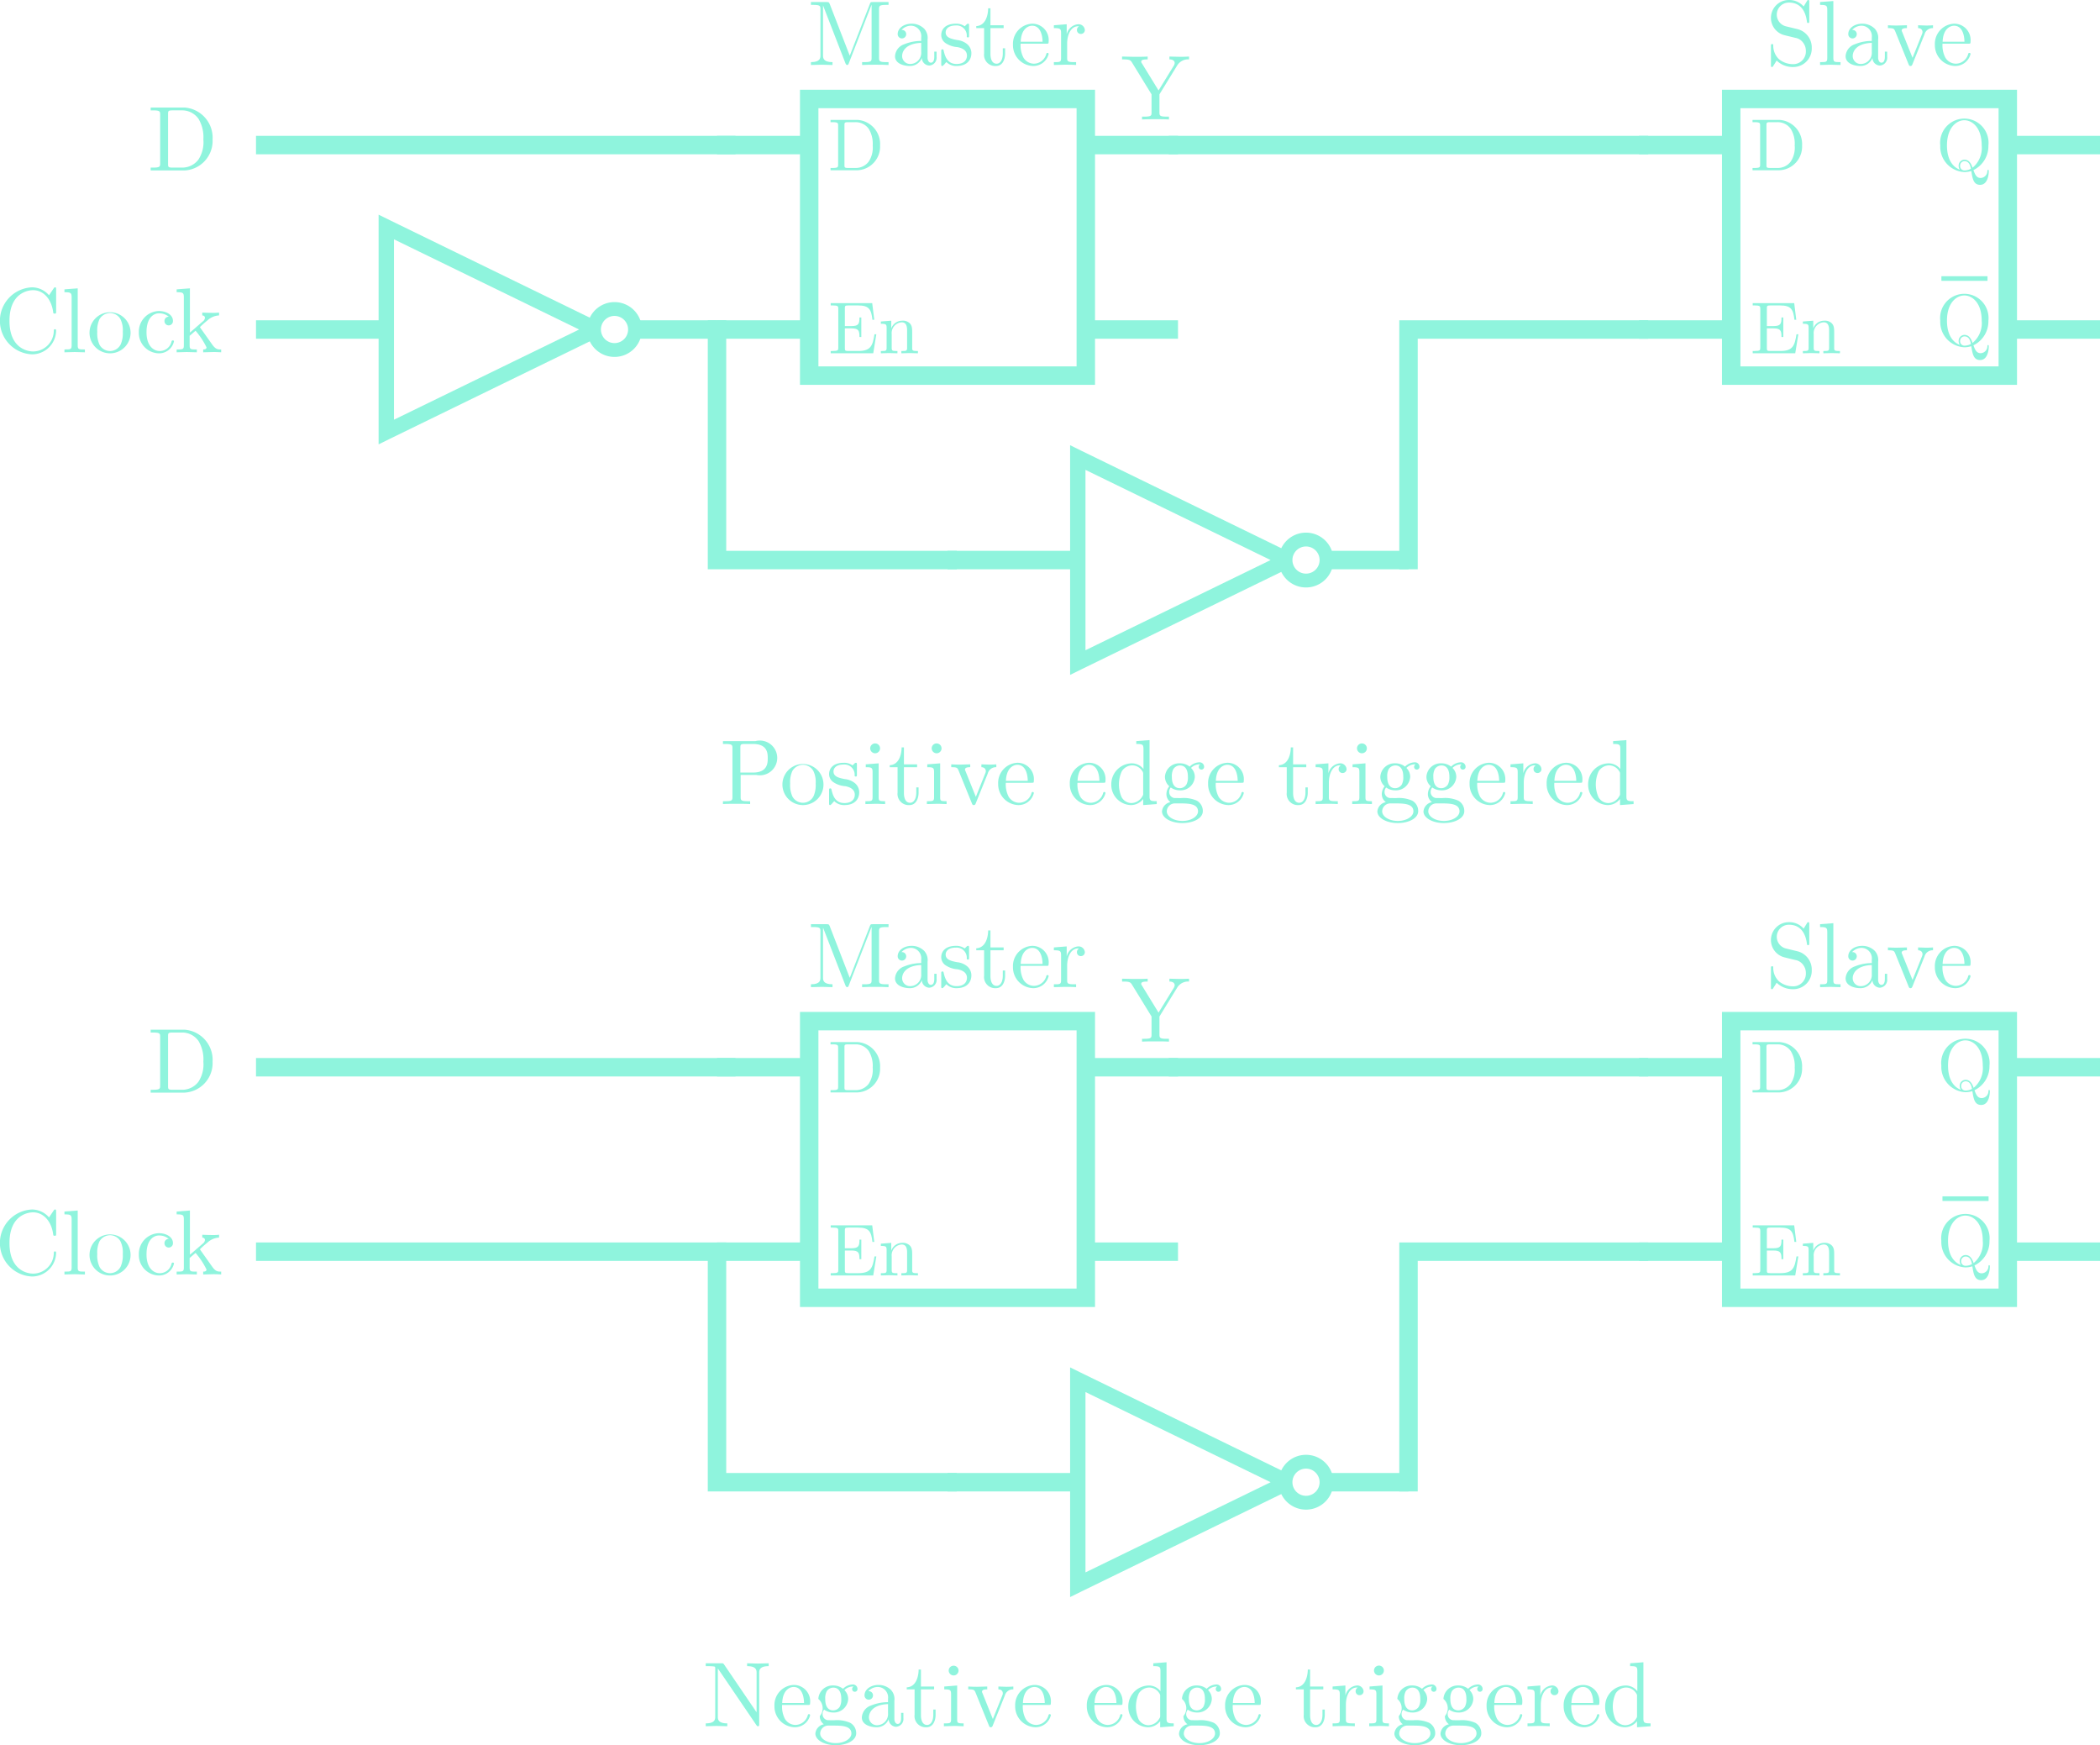 <svg id="Layer_1" data-name="Layer 1" xmlns="http://www.w3.org/2000/svg" viewBox="0 0 227.766 189.252">
  <defs>
    <style>
      .cls-1, .cls-3, .cls-4, .cls-5, .cls-6 {
        fill: none;
        stroke: #8ff4dd;
      }

      .cls-1, .cls-5, .cls-6 {
        stroke-miterlimit: 10;
      }

      .cls-1, .cls-3, .cls-5 {
        stroke-width: 2px;
      }

      .cls-2 {
        fill: #8ff4dd;
      }

      .cls-4 {
        stroke-width: 1.5px;
      }

      .cls-5 {
        stroke-linecap: square;
      }

      .cls-6 {
        stroke-width: 0.5px;
      }
    </style>
  </defs>
  <title>DFlipFlopConstruction</title>
  <g>
    <rect class="cls-1" x="87.766" y="10.732" width="30" height="30"/>
    <line class="cls-1" x1="87.766" y1="15.732" x2="77.766" y2="15.732"/>
    <line class="cls-1" x1="87.766" y1="35.732" x2="77.766" y2="35.732"/>
    <line class="cls-1" x1="127.766" y1="15.732" x2="117.766" y2="15.732"/>
    <line class="cls-1" x1="127.766" y1="35.732" x2="117.766" y2="35.732"/>
    <path class="cls-2" d="M93.006,18.462H90.08v-.248h.192c.616,0,.632-.088.632-.376V13.625c0-.288-.016-.376-.632-.376h-.192v-.248h2.926a2.624,2.624,0,0,1,2.447,2.774A2.568,2.568,0,0,1,93.008,18.462Zm1.231-4.47a1.724,1.724,0,0,0-1.455-.743h-.8c-.375,0-.392.056-.392.319v4.326c0,.264.016.319.392.319H92.79a1.753,1.753,0,0,0,1.423-.68,2.743,2.743,0,0,0,.44-1.759A3.093,3.093,0,0,0,94.237,13.992Z" transform="translate(0 0.001)"/>
    <g>
      <path class="cls-2" d="M94.712,38.309h-4.614v-.248H90.29c.616,0,.632-.088.632-.376V33.496c0-.288-.016-.376-.632-.376h-.192v-.248h4.502l.224,1.8H94.624c-.128-1.111-.344-1.552-1.567-1.552H92.025c-.376,0-.392.057-.392.32v1.919H92.353c.776,0,.864-.248.864-.936h.2v2.119h-.2c0-.68-.088-.936-.864-.936H91.633v2.135c0,.264.016.319.392.319h1.063c1.375,0,1.559-.584,1.759-1.814h.2Z" transform="translate(0 0.001)"/>
      <path class="cls-2" d="M98.665,38.285l-.904.024v-.248c.536,0,.624,0,.624-.359v-1.863c0-.456-.088-.888-.592-.888a1.168,1.168,0,0,0-1.082,1.248l.003.031v1.472c0,.359.088.359.624.359v.248l-.896-.024-.903.024v-.248c.536,0,.624,0,.624-.359V35.559c0-.393-.064-.448-.624-.448v-.248l1.127-.088v.84a1.26,1.26,0,0,1,1.183-.84,1.068,1.068,0,0,1,.84.296c.248.288.248.536.248,1.224V37.822c.008.239.208.239.624.239v.248Z" transform="translate(0 0.001)"/>
    </g>
    <rect class="cls-1" x="187.766" y="10.732" width="30" height="30"/>
    <line class="cls-1" x1="187.766" y1="15.732" x2="177.766" y2="15.732"/>
    <line class="cls-1" x1="187.766" y1="35.732" x2="177.766" y2="35.732"/>
    <line class="cls-1" x1="227.766" y1="15.732" x2="217.766" y2="15.732"/>
    <line class="cls-1" x1="227.766" y1="35.732" x2="217.766" y2="35.732"/>
    <path class="cls-2" d="M193.006,18.462h-2.926v-.248h.192c.616,0,.632-.088.632-.376V13.625c0-.288-.016-.376-.632-.376h-.192v-.248h2.926a2.624,2.624,0,0,1,2.447,2.774,2.568,2.568,0,0,1-2.444,2.686Zm1.231-4.47a1.724,1.724,0,0,0-1.455-.743h-.8c-.375,0-.392.056-.392.319v4.326c0,.264.016.319.392.319H192.79a1.753,1.753,0,0,0,1.423-.68,2.743,2.743,0,0,0,.44-1.759A3.093,3.093,0,0,0,194.237,13.992Z" transform="translate(0 0.001)"/>
    <g>
      <path class="cls-2" d="M194.712,38.309h-4.614v-.248H190.29c.616,0,.632-.088.632-.376V33.496c0-.288-.016-.376-.632-.376h-.192v-.248h4.502l.224,1.8H194.624c-.128-1.111-.344-1.552-1.567-1.552h-1.031c-.376,0-.392.057-.392.32v1.919h.72c.776,0,.864-.248.864-.936h.2v2.119h-.2c0-.68-.088-.936-.864-.936h-.72v2.135c0,.264.016.319.392.319h1.063c1.375,0,1.559-.584,1.759-1.814h.2Z" transform="translate(0 0.001)"/>
      <path class="cls-2" d="M198.665,38.285l-.904.024v-.248c.536,0,.624,0,.624-.359v-1.863c0-.456-.088-.888-.592-.888a1.168,1.168,0,0,0-1.082,1.248l.003.031v1.472c0,.359.088.359.624.359v.248l-.896-.024-.903.024v-.248c.536,0,.624,0,.624-.359V35.559c0-.393-.064-.448-.624-.448v-.248l1.127-.088v.84a1.26,1.26,0,0,1,1.183-.84,1.068,1.068,0,0,1,.84.296c.248.288.248.536.248,1.224V37.822c.008.239.208.239.624.239v.248Z" transform="translate(0 0.001)"/>
    </g>
    <g>
      <path class="cls-3" d="M143.96,60.731h8.806m-36,0h-14" transform="translate(0 0.001)"/>
      <path class="cls-2" d="M116.064,48.278V73.185l1.198-.591L140.069,61.478V59.985L117.263,48.868Zm1.667,2.675,20.079,9.779-20.079,9.779Z" transform="translate(0 0.001)"/>
      <path class="cls-4" d="M143.873,60.731a2.223,2.223,0,1,1-2.223-2.223h0A2.223,2.223,0,0,1,143.873,60.731Z" transform="translate(0 0.001)"/>
    </g>
    <g>
      <path class="cls-3" d="M68.96,35.731h8.806m-36,0h-14" transform="translate(0 0.001)"/>
      <path class="cls-2" d="M41.064,23.278V48.185l1.198-.591L65.069,36.478V34.985L42.263,23.868Zm1.667,2.675,20.079,9.779-20.079,9.779Z" transform="translate(0 0.001)"/>
      <path class="cls-4" d="M68.873,35.731a2.223,2.223,0,1,1-2.223-2.223h0A2.223,2.223,0,0,1,68.873,35.731Z" transform="translate(0 0.001)"/>
    </g>
  </g>
  <g>
    <polyline class="cls-5" points="102.766 60.732 77.766 60.732 77.766 35.732"/>
    <polyline class="cls-5" points="152.766 60.732 152.766 35.732 177.766 35.732"/>
    <line class="cls-5" x1="177.766" y1="15.732" x2="127.766" y2="15.732"/>
    <line class="cls-5" x1="78.766" y1="15.732" x2="28.766" y2="15.732"/>
    <path class="cls-2" d="M127.683,7.089l-1.929,3.138v1.929c0,.39.03.49.8.49h.23v.31c-.36-.03-1.069-.03-1.459-.03-.39,0-1.099,0-1.459.03V12.646h.24c.77,0,.79-.11.79-.47V10.228l-2.099-3.418c-.16-.26-.24-.37-.919-.37h-.18V6.13l1.299.03c.39,0,1.12,0,1.479-.03v.31c-.45,0-.699.04-.699.25,0,.05,0,.07.07.17l1.809,2.948,1.649-2.678a.626.626,0,0,0,.1-.3c0-.2-.16-.39-.57-.39V6.13l1.149.03c.27,0,.669-.01.979-.03v.31A1.383,1.383,0,0,0,127.683,7.089Z" transform="translate(0 0.001)"/>
    <g>
      <path class="cls-2" d="M94.942,7.016c-.39,0-1.069,0-1.438.03V6.736h.239c.77,0,.79-.11.79-.47V.529h-.011L92.064,6.856c-.04.11-.07.19-.18.19-.101,0-.15-.09-.2-.22L89.275.609h-.01V5.997c0,.27,0,.739,1.029.739V7.046l-1.169-.03-1.17.03V6.736c1.03,0,1.03-.47,1.03-.739V.999c0-.359-.021-.47-.79-.47h-.24V.22H89.645c.229,0,.26,0,.35.22l2.169,5.597,2.188-5.627c.07-.18.07-.19.33-.19h1.689V.529h-.24c-.77,0-.789.11-.789.47V6.266c0,.36.02.47.789.47h.24v.31C96.001,7.016,95.332,7.016,94.942,7.016Z" transform="translate(0 0.001)"/>
      <path class="cls-2" d="M100.764,7.106a.837.837,0,0,1-.78-.82,1.382,1.382,0,0,1-1.309.87c-.63,0-1.6-.25-1.6-1.06a1.456,1.456,0,0,1,1-1.299,4.848,4.848,0,0,1,1.839-.36V4.067a1.132,1.132,0,0,0-.974-1.271q-.043-.006-.086-.008a1.401,1.401,0,0,0-1.079.46.453.453,0,0,1,.51.459.46.46,0,0,1-.92-.003l0-.007c0-.66.689-1.129,1.509-1.129a1.911,1.911,0,0,1,1.37.55,1.479,1.479,0,0,1,.359,1.179v1.999c0,.05.04.5.37.5.109,0,.359-.06.359-.64V5.597h.25v.56a.849.849,0,0,1-.741.944Q100.803,7.105,100.764,7.106Zm-.85-2.458c-1.649.06-2.069.889-2.069,1.439a.861.861,0,0,0,.871.85l.028-.001a1.201,1.201,0,0,0,1.173-1.228q-.001-.031-.003-.062Z" transform="translate(0 0.001)"/>
      <path class="cls-2" d="M103.745,7.156a1.491,1.491,0,0,1-1.099-.43,2.082,2.082,0,0,0-.2.23c-.19.19-.2.2-.25.2-.11,0-.11-.07-.11-.24V5.597c0-.18,0-.25.131-.25.1,0,.109.04.14.17.189.85.55,1.419,1.389,1.419.78,0,1.13-.4,1.13-.91,0-.72-.819-.879-1.039-.919a2.62,2.62,0,0,1-1.319-.459,1.065,1.065,0,0,1-.431-.85c0-.56.38-1.23,1.6-1.23a1.539,1.539,0,0,1,.939.28,1.283,1.283,0,0,0,.17-.16c.13-.12.15-.12.2-.12.109,0,.109.07.109.24V3.818c0,.19,0,.24-.13.24,0,0-.109,0-.12-.09a1.102,1.102,0,0,0-1.169-1.209c-.859,0-1.119.41-1.119.76,0,.58.669.709,1.23.819a2.037,2.037,0,0,1,1.139.479,1.29,1.29,0,0,1,.42.95C105.354,6.486,104.894,7.156,103.745,7.156Z" transform="translate(0 0.001)"/>
      <path class="cls-2" d="M108.025,7.156a1.209,1.209,0,0,1-1.289-1.349V3.048h-.85V2.828c.979-.04,1.279-1.109,1.289-1.929h.25V2.738H108.854v.31h-1.429v2.779c0,.17,0,1.079.67,1.079.369,0,.669-.379.669-1.119V5.237h.25v.57C109.014,6.446,108.735,7.156,108.025,7.156Z" transform="translate(0 0.001)"/>
      <path class="cls-2" d="M112.065,7.156a2.257,2.257,0,0,1-2.199-2.309,2.184,2.184,0,0,1,2.079-2.279,1.773,1.773,0,0,1,1.789,1.959c0,.21-.03.21-.25.21H110.696a2.91,2.91,0,0,0,.3,1.499,1.346,1.346,0,0,0,1.129.669,1.408,1.408,0,0,0,1.35-1.029c.02-.08.04-.14.13-.14a.116.116,0,0,1,.13.12A1.709,1.709,0,0,1,112.065,7.156Zm-.12-4.368c-.34,0-1.18.25-1.239,1.739h2.369C113.075,4.138,112.974,2.788,111.945,2.788Z" transform="translate(0 0.001)"/>
      <path class="cls-2" d="M117.234,3.678a.414.414,0,0,1-.43-.398q-.001-.016,0-.032a.434.434,0,0,1,.229-.39c-.02-.01-.04-.01-.109-.01-.76,0-1.18.89-1.18,1.879V6.266c0,.36.02.47.76.47h.21v.31c-.4-.03-.87-.03-1.27-.03l-1.14.03V6.736c.67,0,.78,0,.78-.45V3.608c0-.49-.08-.56-.78-.56V2.738l1.39-.11V3.728a1.399,1.399,0,0,1,1.229-1.099.682.682,0,0,1,.739.609.42.42,0,0,1-.4.44Q117.249,3.678,117.234,3.678Z" transform="translate(0 0.001)"/>
    </g>
    <g>
      <path class="cls-2" d="M194.535,7.266a2.509,2.509,0,0,1-1.84-.699c-.329.529-.359.569-.359.569-.07.11-.08.13-.15.13-.109,0-.109-.07-.109-.24v-1.999c0-.18,0-.25.13-.25a.104.104,0,0,1,.119.087l.001.013a2.022,2.022,0,0,0,.619,1.539,2.413,2.413,0,0,0,1.579.54,1.371,1.371,0,0,0,1.341-1.4l-.001-.029a1.459,1.459,0,0,0-.311-.919,1.323,1.323,0,0,0-.849-.51c-.7-.17-1.21-.29-1.319-.33A1.936,1.936,0,0,1,194.025,0a2.058,2.058,0,0,1,1.599.699l.35-.569C196.043.01,196.053,0,196.124,0c.109,0,.109.07.109.24V2.249c0,.19,0,.24-.13.24-.109,0-.109-.06-.119-.12-.061-.45-.28-2.089-1.949-2.089a1.306,1.306,0,0,0-.31,2.579l1.279.31a2.046,2.046,0,0,1,1.499,2.019,2.004,2.004,0,0,1-1.927,2.077Z" transform="translate(0 0.001)"/>
      <path class="cls-2" d="M198.515,7.016l-1.109.03V6.736c.67,0,.779,0,.779-.45V1.089c0-.49-.08-.56-.779-.56V.22l1.439-.11V6.286c0,.45.109.45.779.45V7.046Z" transform="translate(0 0.001)"/>
      <path class="cls-2" d="M203.864,7.106a.838.838,0,0,1-.78-.82,1.382,1.382,0,0,1-1.309.87c-.63,0-1.6-.25-1.6-1.06a1.456,1.456,0,0,1,1-1.299,4.848,4.848,0,0,1,1.839-.36V4.067a1.132,1.132,0,0,0-.974-1.271q-.043-.006-.086-.008a1.401,1.401,0,0,0-1.079.46.453.453,0,0,1,.51.459.46.46,0,0,1-.92-.003l0-.007c0-.66.689-1.129,1.509-1.129a1.911,1.911,0,0,1,1.37.55,1.479,1.479,0,0,1,.359,1.179v1.999c0,.05.04.5.37.5.109,0,.359-.06.359-.64V5.597h.25v.56a.849.849,0,0,1-.741.944Q203.903,7.105,203.864,7.106Zm-.85-2.458c-1.649.06-2.069.889-2.069,1.439a.861.861,0,0,0,.871.85l.028-.001a1.201,1.201,0,0,0,1.173-1.228q-.001-.031-.003-.062Z" transform="translate(0 0.001)"/>
      <path class="cls-2" d="M208.734,3.718l-1.31,3.248c-.04.1-.08.19-.21.19s-.149-.05-.21-.19l-1.439-3.548c-.13-.31-.17-.37-.799-.37V2.738c.3.02.699.03.969.03l1.09-.03v.31c-.18,0-.569,0-.569.26a.534.534,0,0,0,.06.17L207.434,6.266l1.02-2.548a.602.602,0,0,0,.061-.24c0-.19-.11-.42-.48-.43V2.738l.87.03c.23,0,.52-.01.749-.03v.31A.905.905,0,0,0,208.734,3.718Z" transform="translate(0 0.001)"/>
      <path class="cls-2" d="M212.054,7.156a2.256,2.256,0,0,1-2.198-2.309,2.184,2.184,0,0,1,2.079-2.279,1.773,1.773,0,0,1,1.789,1.959c0,.21-.03.21-.25.21h-2.789a2.91,2.91,0,0,0,.3,1.499,1.347,1.347,0,0,0,1.13.669,1.408,1.408,0,0,0,1.349-1.029c.02-.08.04-.14.13-.14a.116.116,0,0,1,.131.12A1.709,1.709,0,0,1,212.054,7.156Zm-.119-4.368c-.34,0-1.18.25-1.239,1.739H213.064c0-.39-.1-1.739-1.129-1.739Z" transform="translate(0 0.001)"/>
    </g>
    <path class="cls-2" d="M19.999,18.484h-3.658v-.31h.24c.77,0,.79-.11.79-.47V12.438c0-.359-.02-.47-.79-.47h-.24v-.31h3.658A3.279,3.279,0,0,1,23.057,15.126a3.21,3.21,0,0,1-3.054,3.358Zm1.539-5.587a2.156,2.156,0,0,0-1.819-.93h-1c-.47,0-.49.07-.49.4v5.407c0,.33.02.399.49.399h1.009a2.192,2.192,0,0,0,1.779-.849,3.429,3.429,0,0,0,.55-2.199A3.866,3.866,0,0,0,21.538,12.897Z" transform="translate(0 0.001)"/>
    <g>
      <path class="cls-2" d="M3.478,38.423a3.636,3.636,0,0,1,0-7.266,2.452,2.452,0,0,1,1.839.859l.5-.74c.08-.12.12-.12.16-.12.11,0,.11.07.11.24v2.369c0,.21,0,.24-.16.24-.14,0-.14-.03-.16-.17-.2-1.459-1.089-2.369-2.179-2.369-.61,0-2.559.34-2.559,3.328,0,2.979,1.958,3.318,2.568,3.318a2.264,2.264,0,0,0,2.239-2.249c.01-.1.01-.16.12-.16.13,0,.13.07.13.17A2.613,2.613,0,0,1,3.478,38.423Z" transform="translate(0 0.001)"/>
      <path class="cls-2" d="M8.099,38.173l-1.109.03v-.31c.67,0,.78,0,.78-.45V32.247c0-.49-.08-.56-.78-.56V31.377l1.439-.11v6.176c0,.45.11.45.78.45v.31Z" transform="translate(0 0.001)"/>
      <path class="cls-2" d="M11.929,38.313a2.227,2.227,0,1,1,.014-0Zm1.129-3.718a1.311,1.311,0,0,0-1.129-.65,1.341,1.341,0,0,0-1.14.67,2.866,2.866,0,0,0-.24,1.369,2.973,2.973,0,0,0,.25,1.409A1.305,1.305,0,0,0,11.939,38.063a1.29,1.29,0,0,0,1.16-.739,3.038,3.038,0,0,0,.22-1.339A2.743,2.743,0,0,0,13.059,34.595Z" transform="translate(0 0.001)"/>
      <path class="cls-2" d="M17.209,38.313a2.212,2.212,0,0,1-2.149-2.269,2.24,2.24,0,0,1,2.159-2.318l.01-0c.77,0,1.529.39,1.529,1.069a.46.46,0,1,1-.919.02l-0-.01a.451.451,0,0,1,.442-.46q.014-0.0.028 0a1.628,1.628,0,0,0-1.069-.37c-.53,0-1.349.419-1.349,2.049,0,1.609.879,2.039,1.409,2.039A1.305,1.305,0,0,0,18.608,37.014c.02-.06.04-.1.13-.1.03,0,.13,0,.13.1A1.645,1.645,0,0,1,17.209,38.313Z" transform="translate(0 0.001)"/>
      <path class="cls-2" d="M23.118,38.173l-1.08.03v-.31c.19,0,.36-.04.36-.229A8.317,8.317,0,0,0,21.209,35.864l-.64.55v1.029c0,.45.11.45.78.45v.31l-1.1-.03-1.089.03v-.31c.67,0,.78,0,.78-.45V32.247c0-.49-.08-.56-.78-.56V31.377l1.439-.11v4.797l1.409-1.22a.518.518,0,0,0,.22-.39c0-.13-.1-.24-.29-.25V33.895c.14.01.76.03,1.12.03a5.579,5.579,0,0,0,.7-.03v.31a1.981,1.981,0,0,0-1.259.54,10.644,10.644,0,0,0-.81.72c0,.03.05.09.06.11l1.269,1.789c.38.529.6.529.97.529v.31Q23.553,38.173,23.118,38.173Z" transform="translate(0 0.001)"/>
    </g>
    <g>
      <path class="cls-2" d="M82.02,84.034H80.331v2.378c0,.36.02.47.789.47h.24v.31c-.35-.03-1.1-.03-1.479-.03s-1.119,0-1.469.03v-.31h.24c.77,0,.789-.11.789-.47V81.145c0-.359-.02-.47-.789-.47h-.24v-.31h3.528a1.885,1.885,0,1,1,.08,3.668Zm-.34-3.358h-.89c-.47,0-.49.07-.49.4v2.699h1.38c1.589,0,1.589-1.08,1.589-1.549C83.269,81.735,83.269,80.675,81.68,80.675Z" transform="translate(0 0.001)"/>
      <path class="cls-2" d="M87.081,87.302a2.227,2.227,0,1,1,.014-0ZM88.209,83.584a1.31,1.31,0,0,0-1.129-.65,1.34,1.34,0,0,0-1.14.67,2.861,2.861,0,0,0-.24,1.369,2.972,2.972,0,0,0,.25,1.409,1.305,1.305,0,0,0,1.14.669,1.288,1.288,0,0,0,1.159-.739,3.038,3.038,0,0,0,.22-1.339A2.744,2.744,0,0,0,88.209,83.584Z" transform="translate(0 0.001)"/>
      <path class="cls-2" d="M91.581,87.302a1.492,1.492,0,0,1-1.1-.43,2.459,2.459,0,0,0-.2.23c-.189.19-.199.2-.249.2-.11,0-.11-.07-.11-.24V85.743c0-.18,0-.25.13-.25.1,0,.11.04.14.17.19.85.55,1.419,1.39,1.419.779,0,1.129-.4,1.129-.91,0-.72-.819-.879-1.039-.919a2.614,2.614,0,0,1-1.319-.46,1.065,1.065,0,0,1-.43-.849c0-.56.38-1.229,1.599-1.229a1.542,1.542,0,0,1,.94.28,1.309,1.309,0,0,0,.169-.16c.131-.12.15-.12.2-.12.11,0,.11.07.11.24v1.01c0,.189,0,.24-.13.24,0,0-.11,0-.12-.09A1.103,1.103,0,0,0,91.52,82.904c-.859,0-1.119.41-1.119.76,0,.58.67.709,1.229.819a2.04,2.04,0,0,1,1.14.48,1.29,1.29,0,0,1,.42.95C93.19,86.632,92.73,87.302,91.581,87.302Z" transform="translate(0 0.001)"/>
      <path class="cls-2" d="M94.961,87.162l-1.1.03v-.31c.67,0,.779,0,.779-.45V83.744c0-.49-.09-.549-.739-.549v-.31l1.399-.11v3.668c0,.39.04.439.699.439v.31C95.661,87.182,95.311,87.162,94.961,87.162Zm-.05-5.477a.54.54,0,0,1-.53-.53.535.535,0,1,1,.54.53Z" transform="translate(0 0.001)"/>
      <path class="cls-2" d="M98.64,87.302a1.209,1.209,0,0,1-1.289-1.349v-2.758h-.85v-.22c.979-.04,1.279-1.109,1.289-1.929h.25v1.839h1.43v.31H98.04v2.778c0,.17,0,1.079.67,1.079.37,0,.67-.379.67-1.119V85.383h.25v.57C99.63,86.592,99.35,87.302,98.64,87.302Z" transform="translate(0 0.001)"/>
      <path class="cls-2" d="M101.631,87.162l-1.1.03v-.31c.67,0,.779,0,.779-.45V83.744c0-.49-.09-.549-.739-.549v-.31l1.399-.11v3.668c0,.39.04.439.699.439v.31C102.331,87.182,101.981,87.162,101.631,87.162Zm-.05-5.477a.54.54,0,0,1-.53-.53.535.535,0,1,1,.54.53Z" transform="translate(0 0.001)"/>
      <path class="cls-2" d="M107.139,83.864l-1.309,3.248c-.04.1-.08.19-.21.19s-.15-.05-.21-.19L103.971,83.564c-.13-.31-.17-.37-.8-.37v-.31c.3.02.7.03.97.03l1.089-.03v.31c-.18,0-.569,0-.569.26a.528.528,0,0,0,.061.17l1.119,2.788,1.02-2.548a.6.6,0,0,0,.06-.24c0-.19-.109-.42-.479-.43v-.31l.869.03c.23,0,.52-.01.75-.03v.31A.905.905,0,0,0,107.139,83.864Z" transform="translate(0 0.001)"/>
      <path class="cls-2" d="M110.46,87.302a2.257,2.257,0,0,1-2.199-2.309,2.184,2.184,0,0,1,2.079-2.279,1.773,1.773,0,0,1,1.789,1.959c0,.21-.03.21-.25.21H109.091a2.91,2.91,0,0,0,.3,1.499,1.345,1.345,0,0,0,1.129.669,1.408,1.408,0,0,0,1.35-1.029c.02-.08.04-.14.13-.14a.116.116,0,0,1,.129.101.114.114,0,0,1,.001.018A1.709,1.709,0,0,1,110.46,87.302Zm-.12-4.368c-.34,0-1.18.25-1.239,1.739h2.369C111.47,84.284,111.37,82.934,110.34,82.934Z" transform="translate(0 0.001)"/>
      <path class="cls-2" d="M118.23,87.302a2.257,2.257,0,0,1-2.199-2.309,2.184,2.184,0,0,1,2.079-2.279,1.773,1.773,0,0,1,1.789,1.959c0,.21-.03.21-.25.21h-2.788a2.91,2.91,0,0,0,.3,1.499,1.345,1.345,0,0,0,1.129.669,1.408,1.408,0,0,0,1.35-1.029c.02-.08.04-.14.13-.14a.116.116,0,0,1,.129.101.114.114,0,0,1,.001.018A1.709,1.709,0,0,1,118.23,87.302Zm-.12-4.368c-.34,0-1.18.25-1.239,1.739h2.369C119.24,84.284,119.139,82.934,118.11,82.934Z" transform="translate(0 0.001)"/>
      <path class="cls-2" d="M123.989,87.302v-.66a1.688,1.688,0,0,1-1.339.66,2.198,2.198,0,0,1-2.119-2.259,2.259,2.259,0,0,1,2.229-2.269,1.596,1.596,0,0,1,1.26.62V81.235c0-.49-.08-.56-.779-.56v-.31l1.438-.11v6.066c0,.49.08.56.78.56v.31Zm0-3.338a.48.48,0,0,0-.109-.37,1.297,1.297,0,0,0-1.08-.6,1.374,1.374,0,0,0-1.129.64,3.445,3.445,0,0,0-.021,2.809,1.244,1.244,0,0,0,1.05.64,1.393,1.393,0,0,0,1.18-.7.48.48,0,0,0,.109-.37Z" transform="translate(0 0.001)"/>
      <path class="cls-2" d="M130.309,83.454a.284.284,0,0,1-.29-.278c-0-.004-0-.008,0-.012a.267.267,0,0,1,.16-.27.476.476,0,0,0-.101-.01,1.313,1.313,0,0,0-.899.39,1.35,1.35,0,0,1,.41.97,1.547,1.547,0,0,1-1.619,1.459,1.7,1.7,0,0,1-.989-.31.736.736,0,0,0-.17.47.652.652,0,0,0,.529.669c.07.01.5.01.75.01a3.553,3.553,0,0,1,1.719.28,1.278,1.278,0,0,1,.649,1.139c0,.78-1.039,1.29-2.219,1.29-1.219,0-2.209-.55-2.209-1.27a1.128,1.128,0,0,1,.92-1,1.066,1.066,0,0,1-.439-.89,1.38,1.38,0,0,1,.31-.829,1.377,1.377,0,0,1-.47-1.03,1.547,1.547,0,0,1,1.619-1.459,1.666,1.666,0,0,1,1.06.36,1.536,1.536,0,0,1,1.059-.47.488.488,0,0,1,.509.467q.001.012 0.0.023a.288.288,0,0,1-.277.3C130.317,83.454,130.313,83.454,130.309,83.454Zm-2.349,3.668h-.59a.88.88,0,0,0-.82.859c0,.53.69,1.04,1.699,1.04.979,0,1.689-.5,1.689-1.04,0-.859-1.119-.859-1.979-.859Zm.01-4.118a.865.865,0,0,0-.71.399,1.647,1.647,0,0,0-.16.84c0,.23,0,1.229.87,1.229a.862.862,0,0,0,.709-.399,1.637,1.637,0,0,0,.16-.84c0-.23,0-1.229-.869-1.229Z" transform="translate(0 0.001)"/>
      <path class="cls-2" d="M133.23,87.302a2.257,2.257,0,0,1-2.199-2.309,2.184,2.184,0,0,1,2.079-2.279,1.773,1.773,0,0,1,1.789,1.959c0,.21-.03.21-.25.21h-2.788a2.91,2.91,0,0,0,.3,1.499,1.345,1.345,0,0,0,1.129.669,1.408,1.408,0,0,0,1.35-1.029c.02-.08.04-.14.13-.14a.116.116,0,0,1,.129.101.114.114,0,0,1,.001.018A1.709,1.709,0,0,1,133.23,87.302Zm-.12-4.368c-.34,0-1.18.25-1.239,1.739h2.369C134.24,84.284,134.139,82.934,133.11,82.934Z" transform="translate(0 0.001)"/>
      <path class="cls-2" d="M140.85,87.302a1.209,1.209,0,0,1-1.289-1.349v-2.758h-.85v-.22c.979-.04,1.279-1.109,1.289-1.929h.25v1.839h1.429v.31H140.25v2.778c0,.17,0,1.079.669,1.079.37,0,.67-.379.67-1.119V85.383h.25v.57C141.839,86.592,141.559,87.302,140.85,87.302Z" transform="translate(0 0.001)"/>
      <path class="cls-2" d="M145.619,83.824a.414.414,0,0,1-.43-.398c-0-.011-0-.021,0-.032a.432.432,0,0,1,.23-.39.25.25,0,0,0-.11-.01c-.76,0-1.179.89-1.179,1.879v1.539c0,.36.02.47.759.47h.21v.31c-.399-.03-.869-.03-1.269-.03l-1.14.03v-.31c.67,0,.779,0,.779-.45V83.754c0-.49-.08-.56-.779-.56v-.31l1.389-.11v1.099a1.4,1.4,0,0,1,1.229-1.099.683.683,0,0,1,.74.609.42.42,0,0,1-.4.44Q145.634,83.824,145.619,83.824Z" transform="translate(0 0.001)"/>
      <path class="cls-2" d="M147.76,87.162l-1.1.03v-.31c.67,0,.779,0,.779-.45V83.744c0-.49-.09-.549-.739-.549v-.31l1.399-.11v3.668c0,.39.04.439.699.439v.31C148.459,87.182,148.11,87.162,147.76,87.162Zm-.05-5.477a.54.54,0,0,1-.53-.53.535.535,0,1,1,.54.53Z" transform="translate(0 0.001)"/>
      <path class="cls-2" d="M153.668,83.454a.284.284,0,0,1-.29-.278c-0-.004-0-.008,0-.012a.267.267,0,0,1,.16-.27.467.467,0,0,0-.1-.01,1.312,1.312,0,0,0-.899.39,1.353,1.353,0,0,1,.409.97,1.547,1.547,0,0,1-1.619,1.459,1.702,1.702,0,0,1-.989-.31.736.736,0,0,0-.17.47.652.652,0,0,0,.53.669c.069.01.499.01.749.01a3.551,3.551,0,0,1,1.719.28,1.279,1.279,0,0,1,.65,1.139c0,.78-1.04,1.29-2.219,1.29-1.22,0-2.209-.55-2.209-1.27a1.127,1.127,0,0,1,.919-1,1.066,1.066,0,0,1-.439-.89,1.38,1.38,0,0,1,.31-.829,1.377,1.377,0,0,1-.47-1.03,1.547,1.547,0,0,1,1.619-1.459,1.666,1.666,0,0,1,1.06.36,1.538,1.538,0,0,1,1.06-.47.489.489,0,0,1,.509.468q0.0.011 0.0.022a.289.289,0,0,1-.278.3Q153.674,83.454,153.668,83.454Zm-2.349,3.668H150.73a.88.88,0,0,0-.819.859c0,.53.689,1.04,1.699,1.04.979,0,1.688-.5,1.688-1.04,0-.859-1.119-.859-1.979-.859Zm.01-4.118a.864.864,0,0,0-.709.399,1.637,1.637,0,0,0-.16.84c0,.23,0,1.229.869,1.229a.865.865,0,0,0,.71-.399,1.647,1.647,0,0,0,.16-.84c0-.23,0-1.229-.87-1.229Z" transform="translate(0 0.001)"/>
      <path class="cls-2" d="M158.668,83.454a.284.284,0,0,1-.29-.278c-0-.004-0-.008,0-.012a.267.267,0,0,1,.16-.27.467.467,0,0,0-.1-.01,1.312,1.312,0,0,0-.899.39,1.353,1.353,0,0,1,.409.97,1.547,1.547,0,0,1-1.619,1.459,1.702,1.702,0,0,1-.989-.31.736.736,0,0,0-.17.47.652.652,0,0,0,.53.669c.069.01.499.01.749.01a3.551,3.551,0,0,1,1.719.28,1.279,1.279,0,0,1,.65,1.139c0,.78-1.04,1.29-2.219,1.29-1.22,0-2.209-.55-2.209-1.27a1.127,1.127,0,0,1,.919-1,1.066,1.066,0,0,1-.439-.89,1.38,1.38,0,0,1,.31-.829,1.377,1.377,0,0,1-.47-1.03,1.547,1.547,0,0,1,1.619-1.459,1.666,1.666,0,0,1,1.06.36,1.538,1.538,0,0,1,1.06-.47.489.489,0,0,1,.509.468q0.0.011 0.0.022a.289.289,0,0,1-.278.3Q158.674,83.454,158.668,83.454Zm-2.349,3.668H155.73a.88.88,0,0,0-.819.859c0,.53.689,1.04,1.699,1.04.979,0,1.688-.5,1.688-1.04,0-.859-1.119-.859-1.979-.859Zm.01-4.118a.864.864,0,0,0-.709.399,1.637,1.637,0,0,0-.16.84c0,.23,0,1.229.869,1.229a.865.865,0,0,0,.71-.399,1.647,1.647,0,0,0,.16-.84c0-.23,0-1.229-.87-1.229Z" transform="translate(0 0.001)"/>
      <path class="cls-2" d="M161.589,87.302a2.256,2.256,0,0,1-2.198-2.309,2.184,2.184,0,0,1,2.079-2.279,1.773,1.773,0,0,1,1.789,1.959c0,.21-.03.21-.25.21h-2.789a2.909,2.909,0,0,0,.3,1.499,1.347,1.347,0,0,0,1.13.669,1.408,1.408,0,0,0,1.349-1.029c.021-.08.04-.14.13-.14a.116.116,0,0,1,.131.12A1.709,1.709,0,0,1,161.589,87.302Zm-.119-4.368c-.34,0-1.18.25-1.24,1.739h2.369C162.599,84.284,162.5,82.934,161.47,82.934Z" transform="translate(0 0.001)"/>
      <path class="cls-2" d="M166.759,83.824a.414.414,0,0,1-.43-.398q-.001-.016,0-.032a.434.434,0,0,1,.229-.39c-.02-.01-.04-.01-.109-.01-.76,0-1.18.89-1.18,1.879v1.539c0,.36.02.47.76.47h.21v.31c-.4-.03-.87-.03-1.27-.03l-1.14.03v-.31c.67,0,.78,0,.78-.45V83.754c0-.49-.08-.56-.78-.56v-.31l1.39-.11v1.099a1.399,1.399,0,0,1,1.229-1.099.682.682,0,0,1,.739.609.42.42,0,0,1-.4.44Q166.774,83.824,166.759,83.824Z" transform="translate(0 0.001)"/>
      <path class="cls-2" d="M169.95,87.302a2.257,2.257,0,0,1-2.199-2.309,2.184,2.184,0,0,1,2.079-2.279,1.773,1.773,0,0,1,1.789,1.959c0,.21-.03.21-.25.21h-2.788a2.91,2.91,0,0,0,.3,1.499,1.346,1.346,0,0,0,1.129.669,1.408,1.408,0,0,0,1.35-1.029c.02-.08.04-.14.13-.14a.116.116,0,0,1,.13.12A1.709,1.709,0,0,1,169.95,87.302Zm-.12-4.368c-.34,0-1.18.25-1.239,1.739h2.369C170.959,84.284,170.859,82.934,169.83,82.934Z" transform="translate(0 0.001)"/>
      <path class="cls-2" d="M175.708,87.302v-.66a1.688,1.688,0,0,1-1.339.66,2.198,2.198,0,0,1-2.119-2.259,2.259,2.259,0,0,1,2.229-2.269,1.596,1.596,0,0,1,1.26.62V81.235c0-.49-.08-.56-.779-.56v-.31l1.438-.11v6.066c0,.49.08.56.78.56v.31Zm0-3.338a.48.48,0,0,0-.109-.37,1.297,1.297,0,0,0-1.08-.6,1.374,1.374,0,0,0-1.129.64,3.445,3.445,0,0,0-.02,2.809,1.244,1.244,0,0,0,1.05.64,1.393,1.393,0,0,0,1.18-.7.48.48,0,0,0,.109-.37Z" transform="translate(0 0.001)"/>
    </g>
    <rect class="cls-1" x="87.766" y="110.732" width="30" height="30"/>
    <line class="cls-1" x1="87.766" y1="115.732" x2="77.766" y2="115.732"/>
    <line class="cls-1" x1="87.766" y1="135.732" x2="77.766" y2="135.732"/>
    <line class="cls-1" x1="127.766" y1="115.732" x2="117.766" y2="115.732"/>
    <line class="cls-1" x1="127.766" y1="135.732" x2="117.766" y2="135.732"/>
    <path class="cls-2" d="M93.006,118.462H90.08v-.248h.192c.616,0,.632-.088.632-.376v-4.213c0-.288-.016-.376-.632-.376h-.192v-.248h2.926a2.624,2.624,0,0,1,2.447,2.774,2.568,2.568,0,0,1-2.444,2.686Zm1.231-4.47a1.724,1.724,0,0,0-1.455-.743h-.8c-.375,0-.392.056-.392.319v4.326c0,.264.016.319.392.319H92.79a1.753,1.753,0,0,0,1.423-.68,2.743,2.743,0,0,0,.44-1.759A3.093,3.093,0,0,0,94.237,113.992Z" transform="translate(0 0.001)"/>
    <g>
      <path class="cls-2" d="M94.712,138.309h-4.614v-.248H90.29c.616,0,.632-.088.632-.376V133.496c0-.288-.016-.376-.632-.376h-.192v-.248h4.502l.224,1.8H94.624c-.128-1.111-.344-1.552-1.567-1.552H92.025c-.376,0-.392.057-.392.32v1.919H92.353c.776,0,.864-.248.864-.936h.2v2.119h-.2c0-.68-.088-.936-.864-.936H91.633v2.135c0,.264.016.319.392.319h1.063c1.375,0,1.559-.584,1.759-1.814h.2Z" transform="translate(0 0.001)"/>
      <path class="cls-2" d="M98.665,138.285l-.904.024v-.248c.536,0,.624,0,.624-.359v-1.863c0-.456-.088-.888-.592-.888a1.168,1.168,0,0,0-1.082,1.248l.003.031v1.472c0,.359.088.359.624.359v.248l-.896-.024-.903.024v-.248c.536,0,.624,0,.624-.359v-2.143c0-.393-.064-.448-.624-.448v-.248l1.127-.088v.84a1.26,1.26,0,0,1,1.183-.84,1.068,1.068,0,0,1,.84.296c.248.288.248.536.248,1.224v1.527c.008.239.208.239.624.239v.248Z" transform="translate(0 0.001)"/>
    </g>
    <rect class="cls-1" x="187.766" y="110.732" width="30" height="30"/>
    <line class="cls-1" x1="187.766" y1="115.732" x2="177.766" y2="115.732"/>
    <line class="cls-1" x1="187.766" y1="135.732" x2="177.766" y2="135.732"/>
    <line class="cls-1" x1="227.766" y1="115.732" x2="217.766" y2="115.732"/>
    <line class="cls-1" x1="227.766" y1="135.732" x2="217.766" y2="135.732"/>
    <path class="cls-2" d="M193.006,118.462h-2.926v-.248h.192c.616,0,.632-.088.632-.376v-4.213c0-.288-.016-.376-.632-.376h-.192v-.248h2.926a2.624,2.624,0,0,1,2.447,2.774,2.568,2.568,0,0,1-2.444,2.686Zm1.231-4.47a1.724,1.724,0,0,0-1.455-.743h-.8c-.375,0-.392.056-.392.319v4.326c0,.264.016.319.392.319H192.79a1.753,1.753,0,0,0,1.423-.68,2.743,2.743,0,0,0,.44-1.759A3.093,3.093,0,0,0,194.237,113.992Z" transform="translate(0 0.001)"/>
    <g>
      <path class="cls-2" d="M194.712,138.309h-4.614v-.248H190.29c.616,0,.632-.088.632-.376V133.496c0-.288-.016-.376-.632-.376h-.192v-.248h4.502l.224,1.8H194.624c-.128-1.111-.344-1.552-1.567-1.552h-1.031c-.376,0-.392.057-.392.32v1.919h.72c.776,0,.864-.248.864-.936h.2v2.119h-.2c0-.68-.088-.936-.864-.936h-.72v2.135c0,.264.016.319.392.319h1.063c1.375,0,1.559-.584,1.759-1.814h.2Z" transform="translate(0 0.001)"/>
      <path class="cls-2" d="M198.665,138.285l-.904.024v-.248c.536,0,.624,0,.624-.359v-1.863c0-.456-.088-.888-.592-.888a1.168,1.168,0,0,0-1.082,1.248l.003.031v1.472c0,.359.088.359.624.359v.248l-.896-.024-.903.024v-.248c.536,0,.624,0,.624-.359v-2.143c0-.393-.064-.448-.624-.448v-.248l1.127-.088v.84a1.26,1.26,0,0,1,1.183-.84,1.068,1.068,0,0,1,.84.296c.248.288.248.536.248,1.224v1.527c.008.239.208.239.624.239v.248Z" transform="translate(0 0.001)"/>
    </g>
    <g>
      <path class="cls-3" d="M143.96,160.731h8.806m-36,0h-14" transform="translate(0 0.001)"/>
      <path class="cls-2" d="M116.064,148.278v24.908l1.198-.591L140.069,161.478v-1.494l-22.806-11.116Zm1.667,2.675,20.079,9.779-20.079,9.779Z" transform="translate(0 0.001)"/>
      <path class="cls-4" d="M143.873,160.731a2.223,2.223,0,1,1-2.223-2.223h0A2.223,2.223,0,0,1,143.873,160.731Z" transform="translate(0 0.001)"/>
    </g>
    <polyline class="cls-5" points="102.766 160.732 77.766 160.732 77.766 135.732 28.766 135.732"/>
    <polyline class="cls-5" points="152.766 160.732 152.766 135.732 177.766 135.732"/>
    <line class="cls-5" x1="177.766" y1="115.732" x2="127.766" y2="115.732"/>
    <line class="cls-5" x1="78.766" y1="115.732" x2="28.766" y2="115.732"/>
    <path class="cls-2" d="M127.683,107.089l-1.929,3.138v1.929c0,.39.03.49.8.49h.23v.31c-.36-.03-1.069-.03-1.459-.03-.39,0-1.099,0-1.459.03V112.646h.24c.77,0,.79-.11.79-.47v-1.949l-2.099-3.418c-.16-.26-.24-.37-.919-.37h-.18v-.31l1.299.03c.39,0,1.12,0,1.479-.03v.31c-.45,0-.699.04-.699.25,0,.05,0,.07.07.17l1.809,2.948,1.649-2.678a.626.626,0,0,0,.1-.3c0-.2-.16-.39-.57-.39v-.31l1.149.03c.27,0,.669-.01.979-.03v.31A1.383,1.383,0,0,0,127.683,107.089Z" transform="translate(0 0.001)"/>
    <g>
      <path class="cls-2" d="M94.942,107.016c-.39,0-1.069,0-1.438.03v-.31h.239c.77,0,.79-.11.79-.47V100.529h-.011l-2.458,6.327c-.04.11-.07.19-.18.19-.101,0-.15-.09-.2-.22l-2.409-6.217h-.01v5.387c0,.27,0,.739,1.029.739v.31l-1.169-.03-1.17.03v-.31c1.03,0,1.03-.47,1.03-.739V100.999c0-.359-.021-.47-.79-.47h-.24v-.31H89.645c.229,0,.26,0,.35.22l2.169,5.597,2.188-5.627c.07-.18.07-.19.33-.19h1.689v.31h-.24c-.77,0-.789.11-.789.47v5.267c0,.36.02.47.789.47h.24v.31C96.001,107.016,95.332,107.016,94.942,107.016Z" transform="translate(0 0.001)"/>
      <path class="cls-2" d="M100.764,107.106a.837.837,0,0,1-.78-.82,1.382,1.382,0,0,1-1.309.87c-.63,0-1.6-.25-1.6-1.06a1.456,1.456,0,0,1,1-1.299,4.848,4.848,0,0,1,1.839-.36v-.37a1.132,1.132,0,0,0-.974-1.271q-.043-.006-.086-.008a1.401,1.401,0,0,0-1.079.46.453.453,0,0,1,.51.459.46.46,0,0,1-.92-.003l0-.007c0-.66.689-1.129,1.509-1.129a1.911,1.911,0,0,1,1.37.55,1.479,1.479,0,0,1,.359,1.179v1.999c0,.05.04.5.37.5.109,0,.359-.06.359-.64v-.56h.25v.56a.849.849,0,0,1-.741.944Q100.803,107.105,100.764,107.106Zm-.85-2.458c-1.649.06-2.069.889-2.069,1.439a.861.861,0,0,0,.871.85l.028-.001a1.201,1.201,0,0,0,1.173-1.228q-.001-.031-.003-.062Z" transform="translate(0 0.001)"/>
      <path class="cls-2" d="M103.745,107.156a1.491,1.491,0,0,1-1.099-.43,2.083,2.083,0,0,0-.2.23c-.19.19-.2.2-.25.2-.11,0-.11-.07-.11-.24V105.597c0-.18,0-.25.131-.25.1,0,.109.04.14.17.189.85.55,1.419,1.389,1.419.78,0,1.13-.4,1.13-.91,0-.72-.819-.879-1.039-.919a2.62,2.62,0,0,1-1.319-.46,1.065,1.065,0,0,1-.431-.85c0-.56.38-1.23,1.6-1.23a1.539,1.539,0,0,1,.939.28,1.283,1.283,0,0,0,.17-.16c.13-.12.15-.12.2-.12.109,0,.109.07.109.24v1.01c0,.19,0,.24-.13.24,0,0-.109,0-.12-.09a1.102,1.102,0,0,0-1.169-1.209c-.859,0-1.119.41-1.119.76,0,.58.669.709,1.23.819a2.037,2.037,0,0,1,1.139.479,1.29,1.29,0,0,1,.42.95C105.354,106.486,104.894,107.156,103.745,107.156Z" transform="translate(0 0.001)"/>
      <path class="cls-2" d="M108.025,107.156a1.209,1.209,0,0,1-1.289-1.349v-2.759h-.85v-.22c.979-.04,1.279-1.109,1.289-1.929h.25v1.839H108.854v.31h-1.429v2.779c0,.17,0,1.079.67,1.079.369,0,.669-.379.669-1.119v-.55h.25v.57C109.014,106.446,108.735,107.156,108.025,107.156Z" transform="translate(0 0.001)"/>
      <path class="cls-2" d="M112.065,107.156a2.257,2.257,0,0,1-2.199-2.309,2.184,2.184,0,0,1,2.079-2.279,1.773,1.773,0,0,1,1.789,1.959c0,.21-.03.21-.25.21H110.696a2.91,2.91,0,0,0,.3,1.499,1.346,1.346,0,0,0,1.129.669,1.408,1.408,0,0,0,1.35-1.029c.02-.08.04-.14.13-.14a.116.116,0,0,1,.13.12A1.709,1.709,0,0,1,112.065,107.156Zm-.12-4.368c-.34,0-1.18.25-1.239,1.739h2.369C113.075,104.138,112.974,102.788,111.945,102.788Z" transform="translate(0 0.001)"/>
      <path class="cls-2" d="M117.234,103.678a.414.414,0,0,1-.43-.398q-.001-.016,0-.032a.434.434,0,0,1,.229-.39c-.02-.01-.04-.01-.109-.01-.76,0-1.18.89-1.18,1.879v1.539c0,.36.02.47.76.47h.21v.31c-.4-.03-.87-.03-1.27-.03l-1.14.03v-.31c.67,0,.78,0,.78-.45v-2.678c0-.49-.08-.56-.78-.56v-.31l1.39-.11v1.099a1.399,1.399,0,0,1,1.229-1.099.682.682,0,0,1,.739.609.42.42,0,0,1-.4.44Q117.249,103.678,117.234,103.678Z" transform="translate(0 0.001)"/>
    </g>
    <g>
      <path class="cls-2" d="M194.535,107.266a2.509,2.509,0,0,1-1.84-.699c-.329.529-.359.569-.359.569-.07.11-.08.13-.15.13-.109,0-.109-.07-.109-.24v-1.999c0-.18,0-.25.13-.25a.104.104,0,0,1,.119.087l.001.013a2.022,2.022,0,0,0,.619,1.539,2.413,2.413,0,0,0,1.579.54,1.371,1.371,0,0,0,1.341-1.4l-.001-.029a1.459,1.459,0,0,0-.311-.919,1.323,1.323,0,0,0-.849-.51c-.7-.17-1.21-.29-1.319-.33A1.936,1.936,0,0,1,194.025,100a2.058,2.058,0,0,1,1.599.699l.35-.569c.07-.12.08-.13.15-.13.109,0,.109.07.109.24v2.009c0,.19,0,.24-.13.24-.109,0-.109-.06-.119-.12-.061-.45-.28-2.089-1.949-2.089a1.306,1.306,0,0,0-.31,2.579l1.279.31a2.046,2.046,0,0,1,1.499,2.019,2.004,2.004,0,0,1-1.927,2.078Z" transform="translate(0 0.001)"/>
      <path class="cls-2" d="M198.515,107.016l-1.109.03v-.31c.67,0,.779,0,.779-.45v-5.197c0-.49-.08-.56-.779-.56v-.31l1.439-.11v6.176c0,.45.109.45.779.45v.31Z" transform="translate(0 0.001)"/>
      <path class="cls-2" d="M203.864,107.106a.838.838,0,0,1-.78-.82,1.382,1.382,0,0,1-1.309.87c-.63,0-1.6-.25-1.6-1.06a1.456,1.456,0,0,1,1-1.299,4.848,4.848,0,0,1,1.839-.36v-.37a1.132,1.132,0,0,0-.974-1.271q-.043-.006-.086-.008a1.401,1.401,0,0,0-1.079.46.453.453,0,0,1,.51.459.46.46,0,0,1-.92-.003l0-.007c0-.66.689-1.129,1.509-1.129a1.911,1.911,0,0,1,1.37.55,1.479,1.479,0,0,1,.359,1.179v1.999c0,.05.04.5.37.5.109,0,.359-.06.359-.64v-.56h.25v.56a.849.849,0,0,1-.741.944Q203.903,107.105,203.864,107.106Zm-.85-2.458c-1.649.06-2.069.889-2.069,1.439a.861.861,0,0,0,.871.85l.028-.001a1.201,1.201,0,0,0,1.173-1.228q-.001-.031-.003-.062Z" transform="translate(0 0.001)"/>
      <path class="cls-2" d="M208.734,103.718l-1.31,3.248c-.04.1-.08.19-.21.19s-.149-.05-.21-.19l-1.439-3.548c-.13-.31-.17-.37-.799-.37v-.31c.3.02.699.03.969.03l1.09-.03v.31c-.18,0-.569,0-.569.26a.534.534,0,0,0,.06.17l1.119,2.788,1.02-2.548a.603.603,0,0,0,.061-.24c0-.19-.11-.42-.48-.43v-.31l.87.03c.23,0,.52-.01.749-.03v.31A.905.905,0,0,0,208.734,103.718Z" transform="translate(0 0.001)"/>
      <path class="cls-2" d="M212.054,107.156a2.256,2.256,0,0,1-2.198-2.309,2.184,2.184,0,0,1,2.079-2.279,1.773,1.773,0,0,1,1.789,1.959c0,.21-.03.21-.25.21h-2.789a2.909,2.909,0,0,0,.3,1.499,1.347,1.347,0,0,0,1.13.669,1.408,1.408,0,0,0,1.349-1.029c.02-.08.04-.14.13-.14a.116.116,0,0,1,.131.12A1.709,1.709,0,0,1,212.054,107.156Zm-.119-4.368c-.34,0-1.18.25-1.239,1.739H213.064c0-.39-.1-1.739-1.129-1.739Z" transform="translate(0 0.001)"/>
    </g>
    <path class="cls-2" d="M19.999,118.484h-3.658v-.31h.24c.77,0,.79-.11.79-.47V112.438c0-.359-.02-.47-.79-.47h-.24v-.31h3.658a3.279,3.279,0,0,1,3.058,3.468,3.21,3.21,0,0,1-3.054,3.358Zm1.539-5.587a2.156,2.156,0,0,0-1.819-.93h-1c-.47,0-.49.07-.49.4v5.407c0,.33.02.399.49.399h1.009a2.192,2.192,0,0,0,1.779-.849,3.429,3.429,0,0,0,.55-2.199,3.866,3.866,0,0,0-.52-2.229Z" transform="translate(0 0.001)"/>
    <g>
      <path class="cls-2" d="M3.478,138.423a3.636,3.636,0,0,1,0-7.266,2.452,2.452,0,0,1,1.839.859l.5-.74c.08-.12.12-.12.16-.12.11,0,.11.07.11.24v2.369c0,.21,0,.24-.16.24-.14,0-.14-.03-.16-.17-.2-1.459-1.089-2.369-2.179-2.369-.61,0-2.559.34-2.559,3.328,0,2.979,1.958,3.318,2.568,3.318a2.264,2.264,0,0,0,2.239-2.249c.01-.1.01-.16.12-.16.13,0,.13.07.13.17A2.613,2.613,0,0,1,3.478,138.423Z" transform="translate(0 0.001)"/>
      <path class="cls-2" d="M8.099,138.173l-1.109.03v-.31c.67,0,.78,0,.78-.45v-5.197c0-.49-.08-.56-.78-.56V131.377l1.439-.11v6.176c0,.45.11.45.78.45v.31Z" transform="translate(0 0.001)"/>
      <path class="cls-2" d="M11.929,138.313a2.227,2.227,0,1,1,.014-0Zm1.129-3.718a1.311,1.311,0,0,0-1.129-.65,1.341,1.341,0,0,0-1.14.67,2.866,2.866,0,0,0-.24,1.369,2.973,2.973,0,0,0,.25,1.409,1.305,1.305,0,0,0,1.139.669,1.29,1.29,0,0,0,1.16-.739,3.038,3.038,0,0,0,.22-1.339A2.743,2.743,0,0,0,13.059,134.595Z" transform="translate(0 0.001)"/>
      <path class="cls-2" d="M17.209,138.313a2.212,2.212,0,0,1-2.149-2.269,2.24,2.24,0,0,1,2.159-2.318l.01-0c.77,0,1.529.39,1.529,1.069a.46.46,0,1,1-.919.02l-0-.01a.451.451,0,0,1,.442-.46q.014-0.0.028 0a1.628,1.628,0,0,0-1.069-.37c-.53,0-1.349.419-1.349,2.049,0,1.609.879,2.039,1.409,2.039a1.305,1.305,0,0,0,1.309-1.049c.02-.06.04-.1.13-.1.03,0,.13,0,.13.1A1.645,1.645,0,0,1,17.209,138.313Z" transform="translate(0 0.001)"/>
      <path class="cls-2" d="M23.118,138.173l-1.08.03v-.31c.19,0,.36-.04.36-.229a8.317,8.317,0,0,0-1.189-1.799l-.64.55v1.029c0,.45.11.45.78.45v.31l-1.1-.03-1.089.03v-.31c.67,0,.78,0,.78-.45v-5.197c0-.49-.08-.56-.78-.56V131.377l1.439-.11v4.797l1.409-1.22a.518.518,0,0,0,.22-.39c0-.13-.1-.24-.29-.25v-.31c.14.01.76.03,1.12.03a5.582,5.582,0,0,0,.7-.03v.31a1.981,1.981,0,0,0-1.259.54,10.642,10.642,0,0,0-.81.72c0,.03.05.09.06.11l1.269,1.789c.38.529.6.529.97.529v.31Q23.553,138.173,23.118,138.173Z" transform="translate(0 0.001)"/>
    </g>
    <g>
      <path class="cls-2" d="M82.343,181.415v5.517c0,.19,0,.26-.14.26-.07,0-.08-.01-.17-.13l-4.078-5.997a.58.58,0,0,0-.1-.12v5.197c0,.27,0,.739,1.029.739v.31l-1.17-.03-1.169.03v-.31c1.029,0,1.029-.47,1.029-.739v-5.217c0-.19-.01-.2-.239-.23-.15-.01-.351-.02-.5-.02h-.29v-.31h1.699c.189,0,.2.01.29.13l3.527,5.187V181.415c0-.27,0-.74-1.029-.74v-.31l1.17.03,1.169-.03v.31C82.343,180.675,82.343,181.145,82.343,181.415Z" transform="translate(0 0.001)"/>
      <path class="cls-2" d="M86.195,187.302a2.256,2.256,0,0,1-2.198-2.309,2.184,2.184,0,0,1,2.079-2.279,1.773,1.773,0,0,1,1.789,1.959c0,.21-.03.21-.25.21H84.826a2.91,2.91,0,0,0,.3,1.499,1.347,1.347,0,0,0,1.13.669A1.408,1.408,0,0,0,87.604,186.023c.021-.08.04-.14.13-.14a.116.116,0,0,1,.131.12A1.709,1.709,0,0,1,86.195,187.302Zm-.119-4.368c-.34,0-1.18.25-1.239,1.739h2.368C87.205,184.284,87.105,182.934,86.076,182.934Z" transform="translate(0 0.001)"/>
      <path class="cls-2" d="M92.714,183.454a.284.284,0,0,1-.29-.278q-0-.006,0-.012a.267.267,0,0,1,.16-.27.476.476,0,0,0-.101-.01,1.313,1.313,0,0,0-.899.39,1.35,1.35,0,0,1,.41.97,1.547,1.547,0,0,1-1.619,1.459,1.7,1.7,0,0,1-.989-.31.736.736,0,0,0-.17.47.652.652,0,0,0,.529.669c.07.01.5.01.75.01a3.553,3.553,0,0,1,1.719.28,1.278,1.278,0,0,1,.649,1.139c0,.78-1.039,1.29-2.219,1.29-1.219,0-2.209-.55-2.209-1.27a1.128,1.128,0,0,1,.92-1,1.066,1.066,0,0,1-.439-.89,1.319,1.319,0,0,0-.16-1.859,1.547,1.547,0,0,1,1.619-1.459,1.666,1.666,0,0,1,1.06.36,1.536,1.536,0,0,1,1.059-.47.488.488,0,0,1,.509.467q.001.012 0.0.023a.288.288,0,0,1-.277.3Q92.721,183.454,92.714,183.454Zm-2.349,3.668h-.59a.879.879,0,0,0-.819.859c0,.53.689,1.04,1.698,1.04.98,0,1.689-.5,1.689-1.04,0-.859-1.119-.859-1.979-.859Zm.01-4.118a.865.865,0,0,0-.71.399,1.647,1.647,0,0,0-.16.84c0,.23,0,1.229.87,1.229a.862.862,0,0,0,.709-.399,1.637,1.637,0,0,0,.16-.84c0-.23,0-1.229-.869-1.229Z" transform="translate(0 0.001)"/>
      <path class="cls-2" d="M97.165,187.252a.838.838,0,0,1-.78-.82,1.382,1.382,0,0,1-1.309.87c-.63,0-1.6-.25-1.6-1.06a1.456,1.456,0,0,1,1-1.299,4.848,4.848,0,0,1,1.839-.36v-.37a1.132,1.132,0,0,0-.974-1.271q-.043-.006-.086-.008a1.401,1.401,0,0,0-1.079.46.453.453,0,0,1,.51.459.46.46,0,1,1-.92-.001l0-.009c0-.66.689-1.129,1.509-1.129a1.909,1.909,0,0,1,1.37.55,1.479,1.479,0,0,1,.359,1.179v1.999c0,.05.04.5.37.5.109,0,.359-.06.359-.64v-.56h.25v.56a.849.849,0,0,1-.741.944Q97.204,187.251,97.165,187.252Zm-.85-2.459c-1.649.06-2.069.89-2.069,1.439a.861.861,0,0,0,.871.85l.028-.001a1.201,1.201,0,0,0,1.173-1.228q-.001-.031-.003-.062Z" transform="translate(0 0.001)"/>
      <path class="cls-2" d="M100.485,187.302a1.209,1.209,0,0,1-1.289-1.349v-2.758h-.85v-.22c.979-.04,1.279-1.109,1.289-1.929h.25v1.839h1.43v.31H99.885v2.778c0,.17,0,1.079.67,1.079.37,0,.67-.379.67-1.119v-.55h.25v.57C101.475,186.592,101.195,187.302,100.485,187.302Z" transform="translate(0 0.001)"/>
      <path class="cls-2" d="M103.475,187.162l-1.1.03v-.31c.67,0,.78,0,.78-.45v-2.688c0-.49-.09-.549-.74-.549v-.31l1.399-.11v3.668c0,.39.04.439.7.439v.31C104.175,187.182,103.825,187.162,103.475,187.162Zm-.05-5.477a.539.539,0,0,1-.529-.53.534.534,0,0,1,.538-.53l.001,0a.54.54,0,0,1,.53.53.535.535,0,0,1-.54.53h-0Z" transform="translate(0 0.001)"/>
      <path class="cls-2" d="M108.984,183.864l-1.309,3.248c-.04.1-.08.19-.21.19s-.15-.05-.21-.19l-1.439-3.548c-.13-.31-.17-.37-.8-.37v-.31c.3.02.7.03.97.03l1.089-.03v.31c-.18,0-.569,0-.569.26a.529.529,0,0,0,.061.17l1.119,2.788,1.02-2.548a.6.6,0,0,0,.06-.24c0-.19-.109-.42-.48-.43v-.31l.869.03c.23,0,.52-.01.75-.03v.31A.905.905,0,0,0,108.984,183.864Z" transform="translate(0 0.001)"/>
      <path class="cls-2" d="M112.305,187.302a2.257,2.257,0,0,1-2.199-2.309,2.184,2.184,0,0,1,2.079-2.279,1.773,1.773,0,0,1,1.789,1.959c0,.21-.03.21-.25.21h-2.788a2.91,2.91,0,0,0,.3,1.499,1.345,1.345,0,0,0,1.129.669,1.408,1.408,0,0,0,1.35-1.029c.02-.08.04-.14.13-.14a.116.116,0,0,1,.129.101.114.114,0,0,1,.001.018A1.709,1.709,0,0,1,112.305,187.302Zm-.12-4.368c-.34,0-1.18.25-1.239,1.739h2.369c0-.39-.101-1.739-1.13-1.739Z" transform="translate(0 0.001)"/>
      <path class="cls-2" d="M120.075,187.302a2.257,2.257,0,0,1-2.199-2.309,2.184,2.184,0,0,1,2.079-2.279,1.773,1.773,0,0,1,1.789,1.959c0,.21-.03.21-.25.21h-2.788a2.91,2.91,0,0,0,.3,1.499,1.346,1.346,0,0,0,1.129.669,1.408,1.408,0,0,0,1.35-1.029c.02-.08.04-.14.13-.14a.116.116,0,0,1,.13.12A1.709,1.709,0,0,1,120.075,187.302Zm-.12-4.368c-.34,0-1.18.25-1.239,1.739h2.369C121.084,184.284,120.984,182.934,119.955,182.934Z" transform="translate(0 0.001)"/>
      <path class="cls-2" d="M125.833,187.302v-.66a1.688,1.688,0,0,1-1.339.66,2.198,2.198,0,0,1-2.119-2.259,2.259,2.259,0,0,1,2.229-2.269,1.596,1.596,0,0,1,1.26.62v-2.159c0-.49-.08-.56-.779-.56v-.31l1.438-.11v6.066c0,.49.08.56.78.56v.31Zm0-3.338a.48.48,0,0,0-.109-.37,1.297,1.297,0,0,0-1.08-.6,1.374,1.374,0,0,0-1.129.64,3.445,3.445,0,0,0-.02,2.809,1.244,1.244,0,0,0,1.05.64,1.393,1.393,0,0,0,1.18-.7.48.48,0,0,0,.109-.37Z" transform="translate(0 0.001)"/>
      <path class="cls-2" d="M132.154,183.454a.284.284,0,0,1-.29-.278c-0-.004-0-.008,0-.012a.267.267,0,0,1,.16-.27.476.476,0,0,0-.101-.01,1.313,1.313,0,0,0-.899.39,1.35,1.35,0,0,1,.41.97,1.547,1.547,0,0,1-1.619,1.459,1.7,1.7,0,0,1-.989-.31.736.736,0,0,0-.17.47.652.652,0,0,0,.529.669c.07.01.5.01.75.01a3.553,3.553,0,0,1,1.719.28,1.278,1.278,0,0,1,.649,1.139c0,.78-1.039,1.29-2.219,1.29-1.219,0-2.209-.55-2.209-1.27a1.128,1.128,0,0,1,.92-1,1.066,1.066,0,0,1-.439-.89,1.319,1.319,0,0,0-.16-1.859,1.547,1.547,0,0,1,1.619-1.459,1.666,1.666,0,0,1,1.06.36,1.536,1.536,0,0,1,1.059-.47.488.488,0,0,1,.509.467q.001.012 0.0.023a.288.288,0,0,1-.277.3C132.162,183.454,132.158,183.454,132.154,183.454Zm-2.349,3.668h-.59a.879.879,0,0,0-.819.859c0,.53.689,1.04,1.698,1.04.979,0,1.689-.5,1.689-1.04,0-.859-1.119-.859-1.979-.859Zm.01-4.118a.865.865,0,0,0-.71.399,1.647,1.647,0,0,0-.16.84c0,.23,0,1.229.87,1.229a.862.862,0,0,0,.709-.399,1.637,1.637,0,0,0,.16-.84c0-.23 0-1.229-.869-1.229Z" transform="translate(0 0.001)"/>
      <path class="cls-2" d="M135.075,187.302a2.257,2.257,0,0,1-2.199-2.309,2.184,2.184,0,0,1,2.079-2.279,1.773,1.773,0,0,1,1.789,1.959c0,.21-.03.21-.25.21h-2.788a2.91,2.91,0,0,0,.3,1.499,1.346,1.346,0,0,0,1.129.669,1.408,1.408,0,0,0,1.35-1.029c.02-.08.04-.14.13-.14a.116.116,0,0,1,.13.12A1.709,1.709,0,0,1,135.075,187.302Zm-.12-4.368c-.34,0-1.18.25-1.239,1.739h2.369C136.084,184.284,135.984,182.934,134.955,182.934Z" transform="translate(0 0.001)"/>
      <path class="cls-2" d="M142.694,187.302a1.209,1.209,0,0,1-1.289-1.349v-2.758h-.85v-.22c.979-.04,1.279-1.109,1.289-1.929h.25v1.839h1.43v.31h-1.43v2.778c0,.17,0,1.079.67,1.079.37,0,.67-.379.67-1.119v-.55h.25v.57C143.684,186.592,143.404,187.302,142.694,187.302Z" transform="translate(0 0.001)"/>
      <path class="cls-2" d="M147.463,183.824a.414.414,0,0,1-.43-.398c-0-.011-0-.021,0-.032a.432.432,0,0,1,.23-.39.25.25,0,0,0-.11-.01c-.76,0-1.179.89-1.179,1.879v1.539c0,.36.02.47.759.47h.21v.31c-.399-.03-.869-.03-1.269-.03l-1.14.03v-.31c.67,0,.779,0,.779-.45v-2.678c0-.49-.08-.56-.779-.56v-.31l1.389-.11v1.099a1.401,1.401,0,0,1,1.23-1.099.683.683,0,0,1,.74.609.42.42,0,0,1-.4.44Q147.479,183.824,147.463,183.824Z" transform="translate(0 0.001)"/>
      <path class="cls-2" d="M149.605,187.162l-1.1.03v-.31c.67,0,.779,0,.779-.45v-2.688c0-.49-.09-.549-.739-.549v-.31l1.399-.11v3.668c0,.39.04.439.699.439v.31C150.304,187.182,149.955,187.162,149.605,187.162Zm-.05-5.477a.54.54,0,0,1-.53-.53.535.535,0,1,1,.54.53Z" transform="translate(0 0.001)"/>
      <path class="cls-2" d="M155.513,183.454a.284.284,0,0,1-.29-.278c-0-.004-0-.008,0-.012a.269.269,0,0,1,.16-.27.467.467,0,0,0-.1-.01,1.312,1.312,0,0,0-.899.39,1.349,1.349,0,0,1,.409.97,1.547,1.547,0,0,1-1.619,1.459,1.702,1.702,0,0,1-.989-.31.736.736,0,0,0-.17.47.652.652,0,0,0,.53.669c.069.01.499.01.749.01a3.551,3.551,0,0,1,1.719.28,1.279,1.279,0,0,1,.65,1.139c0,.78-1.04,1.29-2.219,1.29-1.22,0-2.209-.55-2.209-1.27a1.127,1.127,0,0,1,.919-1,1.066,1.066,0,0,1-.439-.89,1.319,1.319,0,0,0-.16-1.859,1.547,1.547,0,0,1,1.619-1.459,1.666,1.666,0,0,1,1.06.36,1.538,1.538,0,0,1,1.06-.47.489.489,0,0,1,.509.468c0.0.007 0.0.014 0.0.022a.289.289,0,0,1-.278.3Q155.519,183.454,155.513,183.454Zm-2.349,3.668h-.59a.88.88,0,0,0-.819.859c0,.53.689,1.04,1.699,1.04.979,0,1.688-.5,1.688-1.04 0-.859-1.119-.859-1.979-.859Zm.01-4.118a.864.864,0,0,0-.709.399,1.637,1.637,0,0,0-.16.84c0,.23,0,1.229.869,1.229a.865.865,0,0,0,.71-.399,1.647,1.647,0,0,0,.16-.84c0-.23,0-1.229-.87-1.229Z" transform="translate(0 0.001)"/>
      <path class="cls-2" d="M160.513,183.454a.284.284,0,0,1-.29-.278c-0-.004-0-.008,0-.012a.269.269,0,0,1,.16-.27.467.467,0,0,0-.1-.01,1.312,1.312,0,0,0-.899.39,1.349,1.349,0,0,1,.409.97,1.547,1.547,0,0,1-1.619,1.459,1.702,1.702,0,0,1-.989-.31.736.736,0,0,0-.17.47.652.652,0,0,0,.53.669c.069.01.499.01.749.01a3.551,3.551,0,0,1,1.719.28,1.279,1.279,0,0,1,.65,1.139c0,.78-1.04,1.29-2.219,1.29-1.22,0-2.209-.55-2.209-1.27a1.127,1.127,0,0,1,.919-1,1.066,1.066,0,0,1-.439-.89,1.319,1.319,0,0,0-.16-1.859,1.547,1.547,0,0,1,1.619-1.459,1.666,1.666,0,0,1,1.06.36,1.538,1.538,0,0,1,1.06-.47.489.489,0,0,1,.509.468c0.0.007 0.0.014 0.0.022a.289.289,0,0,1-.278.3Q160.519,183.454,160.513,183.454Zm-2.349,3.668h-.59a.88.88,0,0,0-.819.859c0,.53.689,1.04,1.699,1.04.979,0,1.688-.5,1.688-1.04 0-.859-1.119-.859-1.979-.859Zm.01-4.118a.864.864,0,0,0-.709.399,1.637,1.637,0,0,0-.16.84c0,.23,0,1.229.869,1.229a.865.865,0,0,0,.71-.399,1.647,1.647,0,0,0,.16-.84c0-.23,0-1.229-.87-1.229Z" transform="translate(0 0.001)"/>
      <path class="cls-2" d="M163.434,187.302a2.256,2.256,0,0,1-2.198-2.309,2.184,2.184,0,0,1,2.079-2.279,1.773,1.773,0,0,1,1.789,1.959c0,.21-.03.21-.25.21H162.065a2.91,2.91,0,0,0,.3,1.499,1.347,1.347,0,0,0,1.13.669,1.408,1.408,0,0,0,1.349-1.029c.021-.08.04-.14.13-.14a.116.116,0,0,1,.131.12A1.709,1.709,0,0,1,163.434,187.302Zm-.119-4.368c-.34,0-1.18.25-1.239,1.739h2.368c0-.39-.1-1.739-1.129-1.739Z" transform="translate(0 0.001)"/>
      <path class="cls-2" d="M168.603,183.824a.414.414,0,0,1-.43-.398q-.001-.016,0-.032a.432.432,0,0,1,.23-.39.25.25,0,0,0-.11-.01c-.76,0-1.179.89-1.179,1.879v1.539c0,.36.02.47.759.47h.21v.31c-.399-.03-.869-.03-1.269-.03l-1.14.03v-.31c.67,0,.779,0,.779-.45v-2.678c0-.49-.08-.56-.779-.56v-.31l1.389-.11v1.099a1.401,1.401,0,0,1,1.229-1.099.683.683,0,0,1,.74.609.42.42,0,0,1-.4.44Q168.618,183.824,168.603,183.824Z" transform="translate(0 0.001)"/>
      <path class="cls-2" d="M171.794,187.302a2.257,2.257,0,0,1-2.199-2.309,2.184,2.184,0,0,1,2.079-2.279,1.773,1.773,0,0,1,1.789,1.959c0,.21-.03.21-.25.21h-2.788a2.91,2.91,0,0,0,.3,1.499,1.346,1.346,0,0,0,1.129.669,1.408,1.408,0,0,0,1.35-1.029c.02-.08.04-.14.13-.14a.116.116,0,0,1,.13.12A1.709,1.709,0,0,1,171.794,187.302Zm-.12-4.368c-.34,0-1.18.25-1.239,1.739h2.369C172.804,184.284,172.704,182.934,171.674,182.934Z" transform="translate(0 0.001)"/>
      <path class="cls-2" d="M177.553,187.302v-.66a1.69,1.69,0,0,1-1.34.66,2.198,2.198,0,0,1-2.118-2.259,2.258,2.258,0,0,1,2.229-2.269,1.596,1.596,0,0,1,1.26.62v-2.159c0-.49-.08-.56-.78-.56v-.31l1.439-.11v6.066c0,.49.08.56.779.56v.31Zm0-3.338a.477.477,0,0,0-.11-.37,1.295,1.295,0,0,0-1.079-.6,1.375,1.375,0,0,0-1.13.64,3.44,3.44,0,0,0-.02,2.809,1.243,1.243,0,0,0,1.05.64,1.391,1.391,0,0,0,1.179-.7.477.477,0,0,0,.11-.37Z" transform="translate(0 0.001)"/>
    </g>
    <g>
      <line class="cls-6" x1="210.68" y1="129.982" x2="215.68" y2="129.982"/>
      <path class="cls-2" d="M214.875,119.821c-.72,0-.824-.688-.952-1.503a2.458,2.458,0,0,1-.751.12,2.754,2.754,0,0,1-2.615-2.879,2.627,2.627,0,1,1,5.221,0,2.888,2.888,0,0,1-1.623,2.663c.192.56.376.855.784.855a.756.756,0,0,0,.728-.768c.008-.056.008-.112.072-.112.08,0,.08.072.08.152C215.818,118.423,215.811,119.821,214.875,119.821Zm-1.711-7.004c-.8,0-1.879.744-1.879,2.734,0,1.728.8,2.415,1.392,2.623a.775.775,0,0,1-.128-.408.646.646,0,0,1,.62-.672l.011-0c.52,0,.744.472.88.872a2.784,2.784,0,0,0,.991-2.415C215.051,113.585,214.004,112.817,213.164,112.817Zm.016,4.438a.489.489,0,0,0-.472.504.477.477,0,0,0,.449.503l.015.001a1.534,1.534,0,0,0,.711-.185C213.796,117.631,213.636,117.255,213.18,117.255Z" transform="translate(0 0.001)"/>
      <path class="cls-2" d="M214.875,138.821c-.72,0-.824-.688-.952-1.503a2.458,2.458,0,0,1-.751.12,2.754,2.754,0,0,1-2.615-2.879,2.627,2.627,0,1,1,5.221,0,2.888,2.888,0,0,1-1.623,2.663c.192.56.376.855.784.855a.756.756,0,0,0,.728-.768c.008-.056.008-.112.072-.112.08,0,.08.072.08.152C215.818,137.423,215.811,138.821,214.875,138.821Zm-1.711-7.004c-.8,0-1.879.744-1.879,2.734,0,1.728.8,2.415,1.392,2.623a.775.775,0,0,1-.128-.408.646.646,0,0,1,.62-.672l.011-0c.52,0,.744.472.88.872a2.784,2.784,0,0,0,.991-2.415C215.051,132.585,214.004,131.817,213.164,131.817Zm.016,4.438a.489.489,0,0,0-.472.504.477.477,0,0,0,.449.503l.015.001a1.534,1.534,0,0,0,.711-.185C213.796,136.631,213.636,136.255,213.18,136.255Z" transform="translate(0 0.001)"/>
    </g>
  </g>
  <g>
    <line class="cls-6" x1="210.564" y1="30.203" x2="215.564" y2="30.203"/>
    <path class="cls-2" d="M214.759,20.042c-.72,0-.824-.688-.952-1.503a2.458,2.458,0,0,1-.751.12,2.754,2.754,0,0,1-2.615-2.879,2.627,2.627,0,1,1,5.221,0,2.888,2.888,0,0,1-1.623,2.663c.192.56.376.855.784.855a.756.756,0,0,0,.728-.768c.008-.056.008-.112.072-.112.08,0,.08.072.08.152C215.703,18.644,215.695,20.042,214.759,20.042Zm-1.711-7.004c-.8,0-1.879.744-1.879,2.734,0,1.728.8,2.415,1.392,2.623a.775.775,0,0,1-.128-.408.646.646,0,0,1,.62-.672l.011-0c.52,0,.744.472.88.872a2.784,2.784,0,0,0,.991-2.415C214.935,13.806,213.888,13.038,213.048,13.038Zm.016,4.438a.489.489,0,0,0-.472.504.477.477,0,0,0,.449.503l.015.001a1.534,1.534,0,0,0,.711-.185C213.68,17.852,213.52,17.476,213.064,17.476Z" transform="translate(0 0.001)"/>
    <path class="cls-2" d="M214.759,39.042c-.72,0-.824-.688-.952-1.503a2.458,2.458,0,0,1-.751.12,2.754,2.754,0,0,1-2.615-2.879,2.627,2.627,0,1,1,5.221,0,2.888,2.888,0,0,1-1.623,2.663c.192.56.376.855.784.855a.756.756,0,0,0,.728-.768c.008-.056.008-.112.072-.112.08,0,.08.072.08.152C215.703,37.644,215.695,39.042,214.759,39.042Zm-1.711-7.004c-.8,0-1.879.744-1.879,2.734,0,1.728.8,2.415,1.392,2.623a.775.775,0,0,1-.128-.408.646.646,0,0,1,.62-.672l.011-0c.52,0,.744.472.88.872a2.784,2.784,0,0,0,.991-2.415C214.935,32.806,213.888,32.038,213.048,32.038Zm.016,4.438a.489.489,0,0,0-.472.504.477.477,0,0,0,.449.503l.015.001a1.534,1.534,0,0,0,.711-.185C213.68,36.852,213.52,36.476,213.064,36.476Z" transform="translate(0 0.001)"/>
  </g>
</svg>
